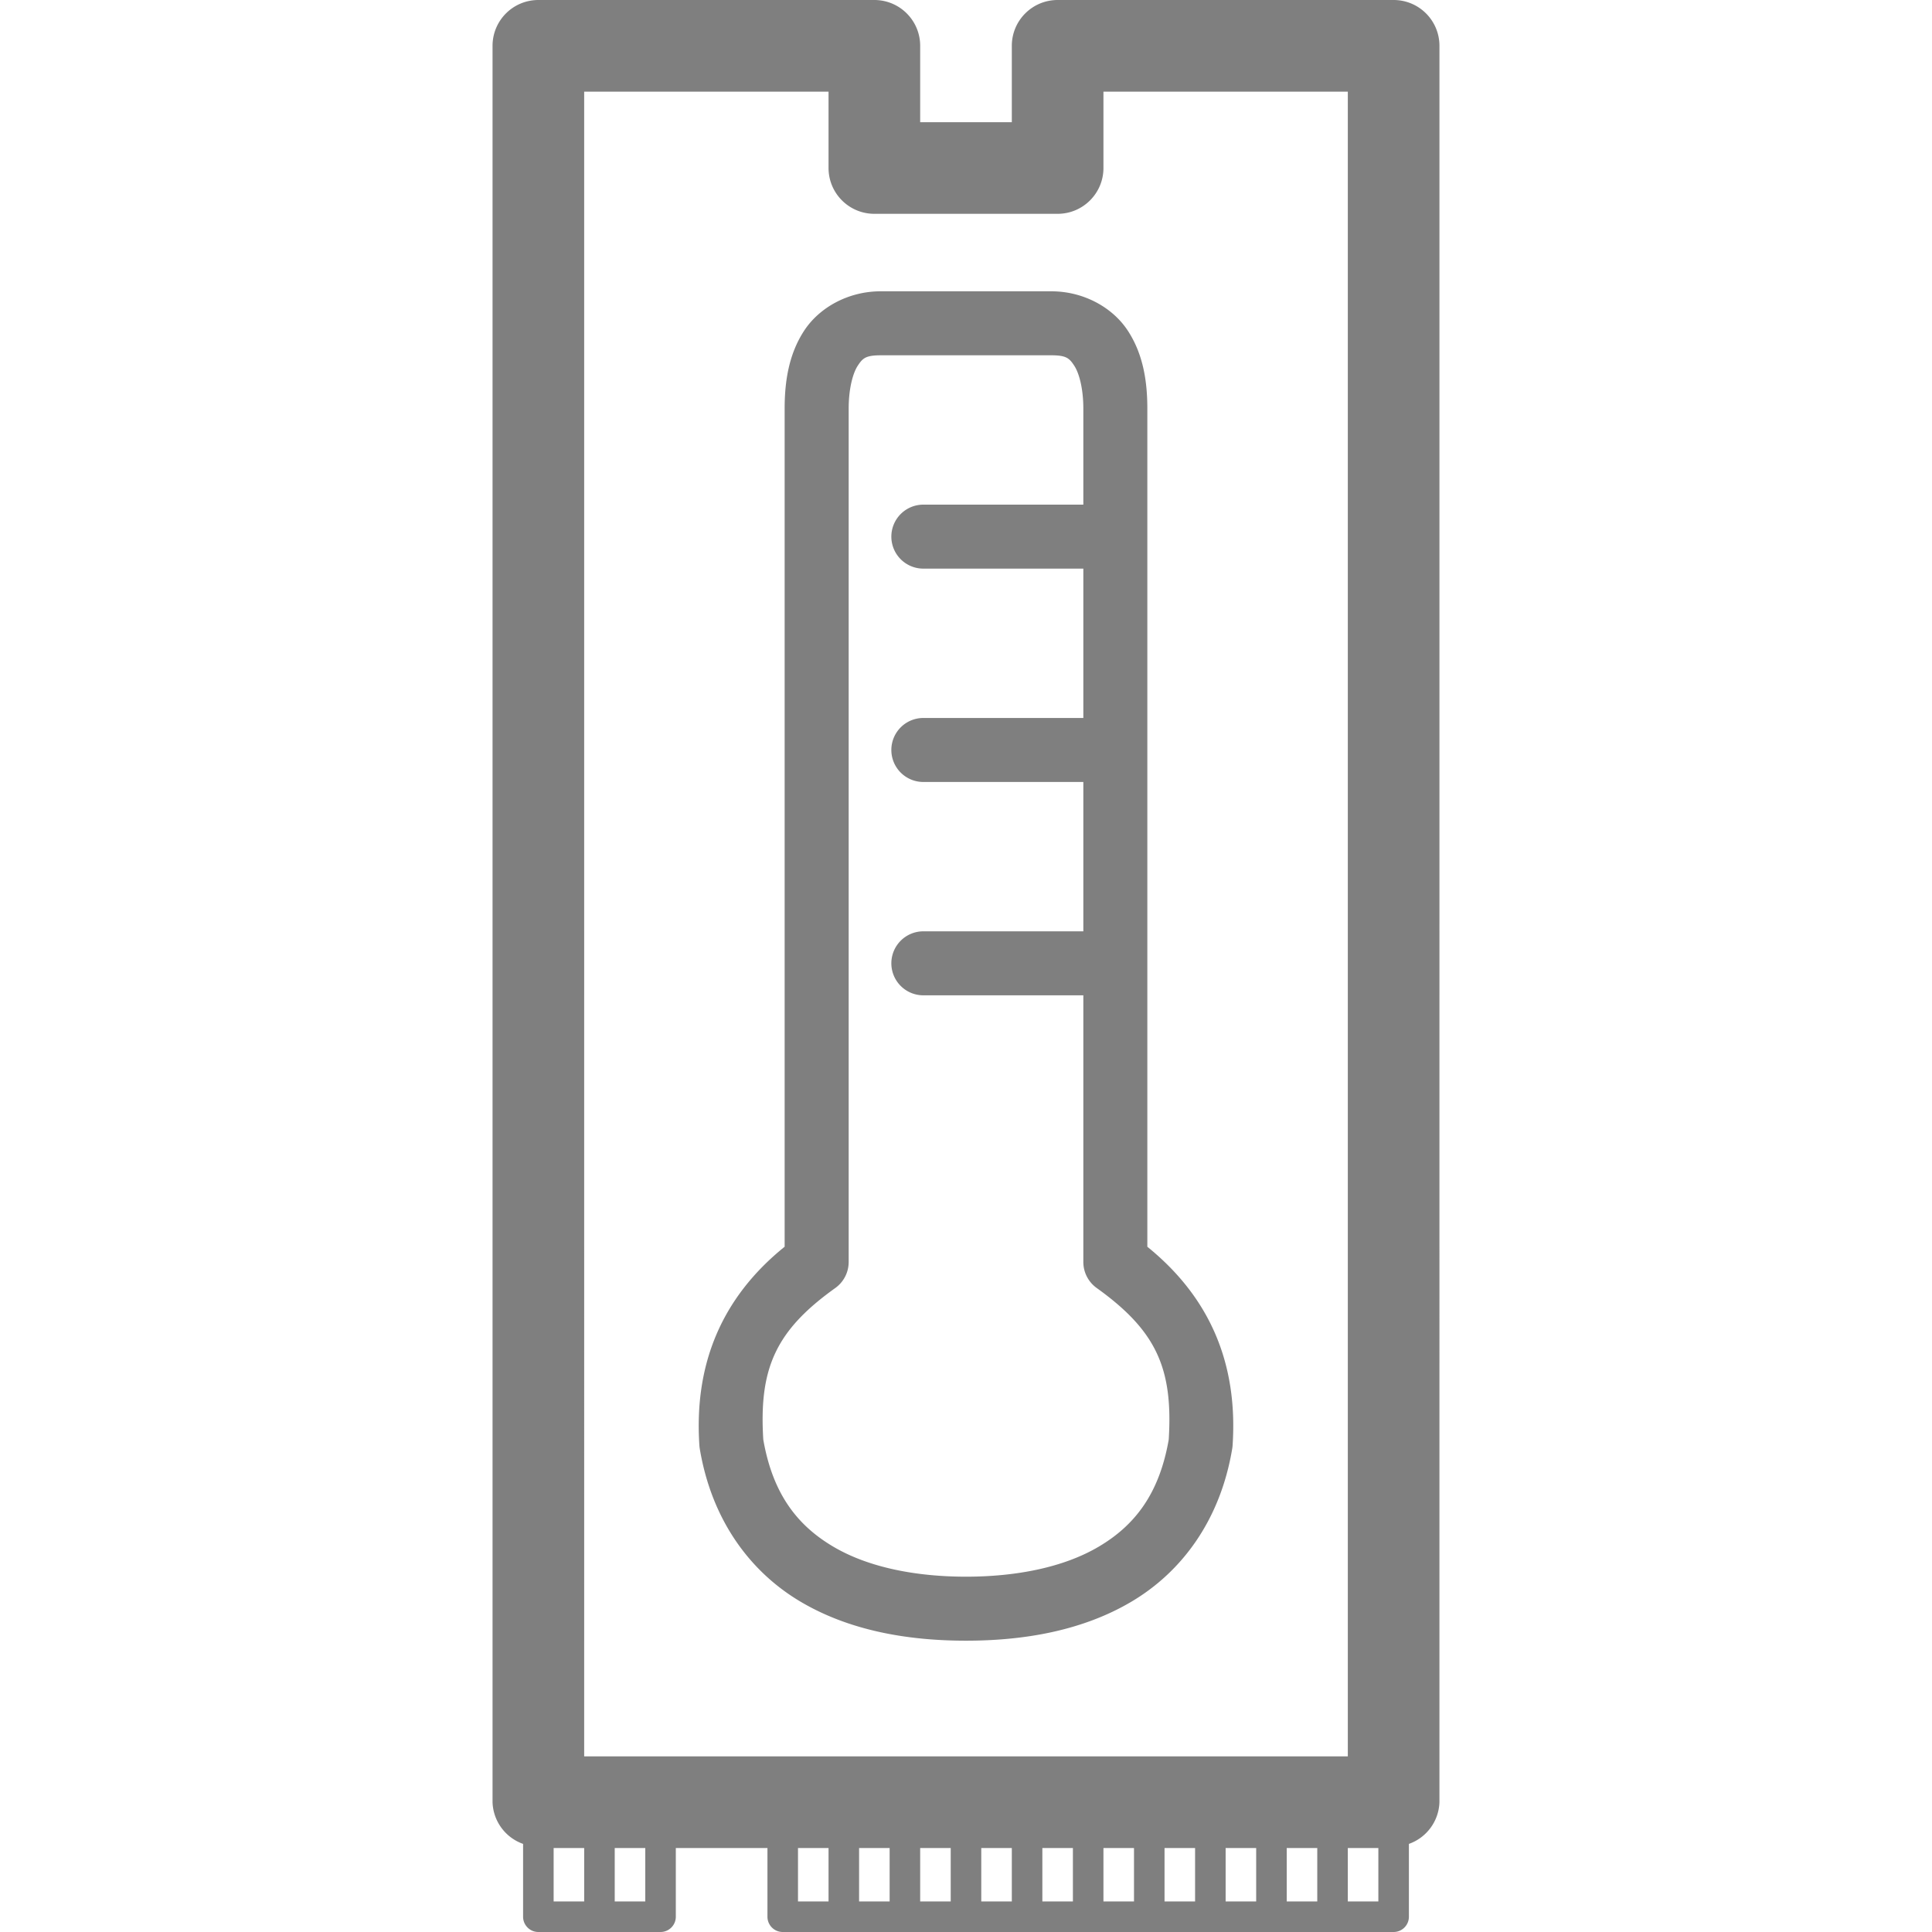 <?xml version="1.0" encoding="UTF-8" standalone="no"?>
<!-- Created with Inkscape (http://www.inkscape.org/) -->

<svg
   width="253"
   height="253"
   viewBox="0 0 253 253"
   version="1.1"
   id="svg5"
   inkscape:version="1.2.2 (732a01da63, 2022-12-09)"
   sodipodi:docname="M.2_SSDTemp.svg"
   xml:space="preserve"
   xmlns:inkscape="http://www.inkscape.org/namespaces/inkscape"
   xmlns:sodipodi="http://sodipodi.sourceforge.net/DTD/sodipodi-0.dtd"
   xmlns="http://www.w3.org/2000/svg"
   xmlns:svg="http://www.w3.org/2000/svg"
   xmlns:rdf="http://www.w3.org/1999/02/22-rdf-syntax-ns#"
   xmlns:cc="http://creativecommons.org/ns#"><sodipodi:namedview
     id="namedview7"
     pagecolor="#ffffff"
     bordercolor="#000000"
     borderopacity="0.25"
     inkscape:showpageshadow="2"
     inkscape:pageopacity="0.0"
     inkscape:pagecheckerboard="true"
     inkscape:deskcolor="#d1d1d1"
     inkscape:document-units="px"
     showgrid="true"
     showguides="true"
     inkscape:zoom="2.1341967"
     inkscape:cx="21.319497"
     inkscape:cy="122.76282"
     inkscape:window-width="1920"
     inkscape:window-height="1027"
     inkscape:window-x="-8"
     inkscape:window-y="-8"
     inkscape:window-maximized="1"
     inkscape:current-layer="layer1"><inkscape:grid
       type="xygrid"
       id="grid132"
       empspacing="8"
       dotted="true"
       originx="-66"
       originy="-2" /><sodipodi:guide
       position="62,175"
       orientation="1,0"
       id="guide136"
       inkscape:locked="false" /><sodipodi:guide
       position="94,127"
       orientation="0,-1"
       id="guide138"
       inkscape:locked="false" /></sodipodi:namedview><defs
     id="defs2" /><g
     inkscape:label="Layer 1"
     inkscape:groupmode="layer"
     id="layer1"
     transform="translate(-66,-2)"><path
       id="path20"
       style="color:#7f7f7f7f;fill:#7f7f7f7f;stroke-linecap:round;stroke-linejoin:round;-inkscape-stroke:none;paint-order:stroke fill markers"
       d="m 136.5,2 c -3.314,3.313e-4 -6,2.686 -6,6 v 230 c 0.081,2.471 1.669,4.64 4,5.463 V 253 c 1.1e-4,1.105 0.895,2 2,2 h 8 8 c 1.105,-1.1e-4 2,-0.895 2,-2 v -9 h 12 v 9 c 1.1e-4,1.105 0.895,2 2,2 h 8 8 8 8 8 8 8 8 8 8 c 1.105,-1.1e-4 2,-0.895 2,-2 v -9.537 c 2.331,-0.823 3.919,-2.992 4,-5.463 V 8 c -3.3e-4,-3.314 -2.686,-6 -6,-6 h -44 c -3.314,3.313e-4 -6,2.686 -6,6 v 10 h -12 V 8 c -3.3e-4,-3.314 -2.686,-6 -6,-6 z m 6,12 h 32 v 10 c 3.3e-4,3.314 2.686,6 6,6 h 24 c 3.314,-3.31e-4 6,-2.686 6,-6 V 14 h 32 v 218 h -100 z m 38.824,26.146 c -4.22,0 -8.019,2.105 -10.02,5.162 -2,3.058 -2.553,6.613 -2.553,10.203 v 89.402 20.348 c -8.227,6.645 -11.877,15.338 -11.164,26.027 a 4.191,4.191 0 0 0 0.047,0.41 c 1.572,9.433 6.653,16.158 13.17,20.027 6.517,3.87 14.222,5.127 21.695,5.127 7.473,0 15.178,-1.257 21.695,-5.127 6.517,-3.87 11.598,-10.594 13.17,-20.027 a 4.191,4.191 0 0 0 0.047,-0.41 c 0.713,-10.692 -2.942,-19.366 -11.164,-26.023 V 144.914 55.512 c 0,-3.59 -0.552,-7.146 -2.553,-10.203 -2,-3.058 -5.799,-5.162 -10.02,-5.162 z m 0,8.381 h 22.352 c 1.971,0 2.361,0.387 3.004,1.369 0.643,0.982 1.186,3.014 1.186,5.615 v 12.572 h -20.953 a 4.191,4.191 0 0 0 -4.189,4.191 4.191,4.191 0 0 0 4.189,4.189 h 20.953 v 19.557 h -20.953 a 4.191,4.191 0 0 0 -4.189,4.191 4.191,4.191 0 0 0 4.189,4.191 h 20.953 v 19.557 h -20.953 a 4.191,4.191 0 0 0 -4.189,4.189 4.191,4.191 0 0 0 4.189,4.191 h 20.953 v 12.572 22.35 a 4.191,4.191 0 0 0 1.748,3.404 c 7.796,5.592 10.014,10.5 9.434,19.85 -1.25,7.193 -4.517,11.264 -9.129,14.002 -4.658,2.766 -10.922,3.953 -17.418,3.953 -6.496,0 -12.76,-1.188 -17.418,-3.953 -4.612,-2.738 -7.879,-6.808 -9.129,-14.002 -0.58,-9.35 1.635,-14.275 9.426,-19.844 a 4.191,4.191 0 0 0 1.756,-3.41 V 144.914 55.512 c 0,-2.601 0.543,-4.633 1.186,-5.615 0.643,-0.982 1.033,-1.369 3.004,-1.369 z M 138.5,244 h 4 v 7 h -4 z m 8,0 h 4 v 7 h -4 z m 24,0 h 4 v 7 h -4 z m 8,0 h 4 v 7 h -4 z m 8,0 h 4 v 7 h -4 z m 8,0 h 4 v 7 h -4 z m 8,0 h 4 v 7 h -4 z m 8,0 h 4 v 7 h -4 z m 8,0 h 4 v 7 h -4 z m 8,0 h 4 v 7 h -4 z m 8,0 h 4 v 7 h -4 z m 8,0 h 4 v 7 h -4 z" /></g></svg>
